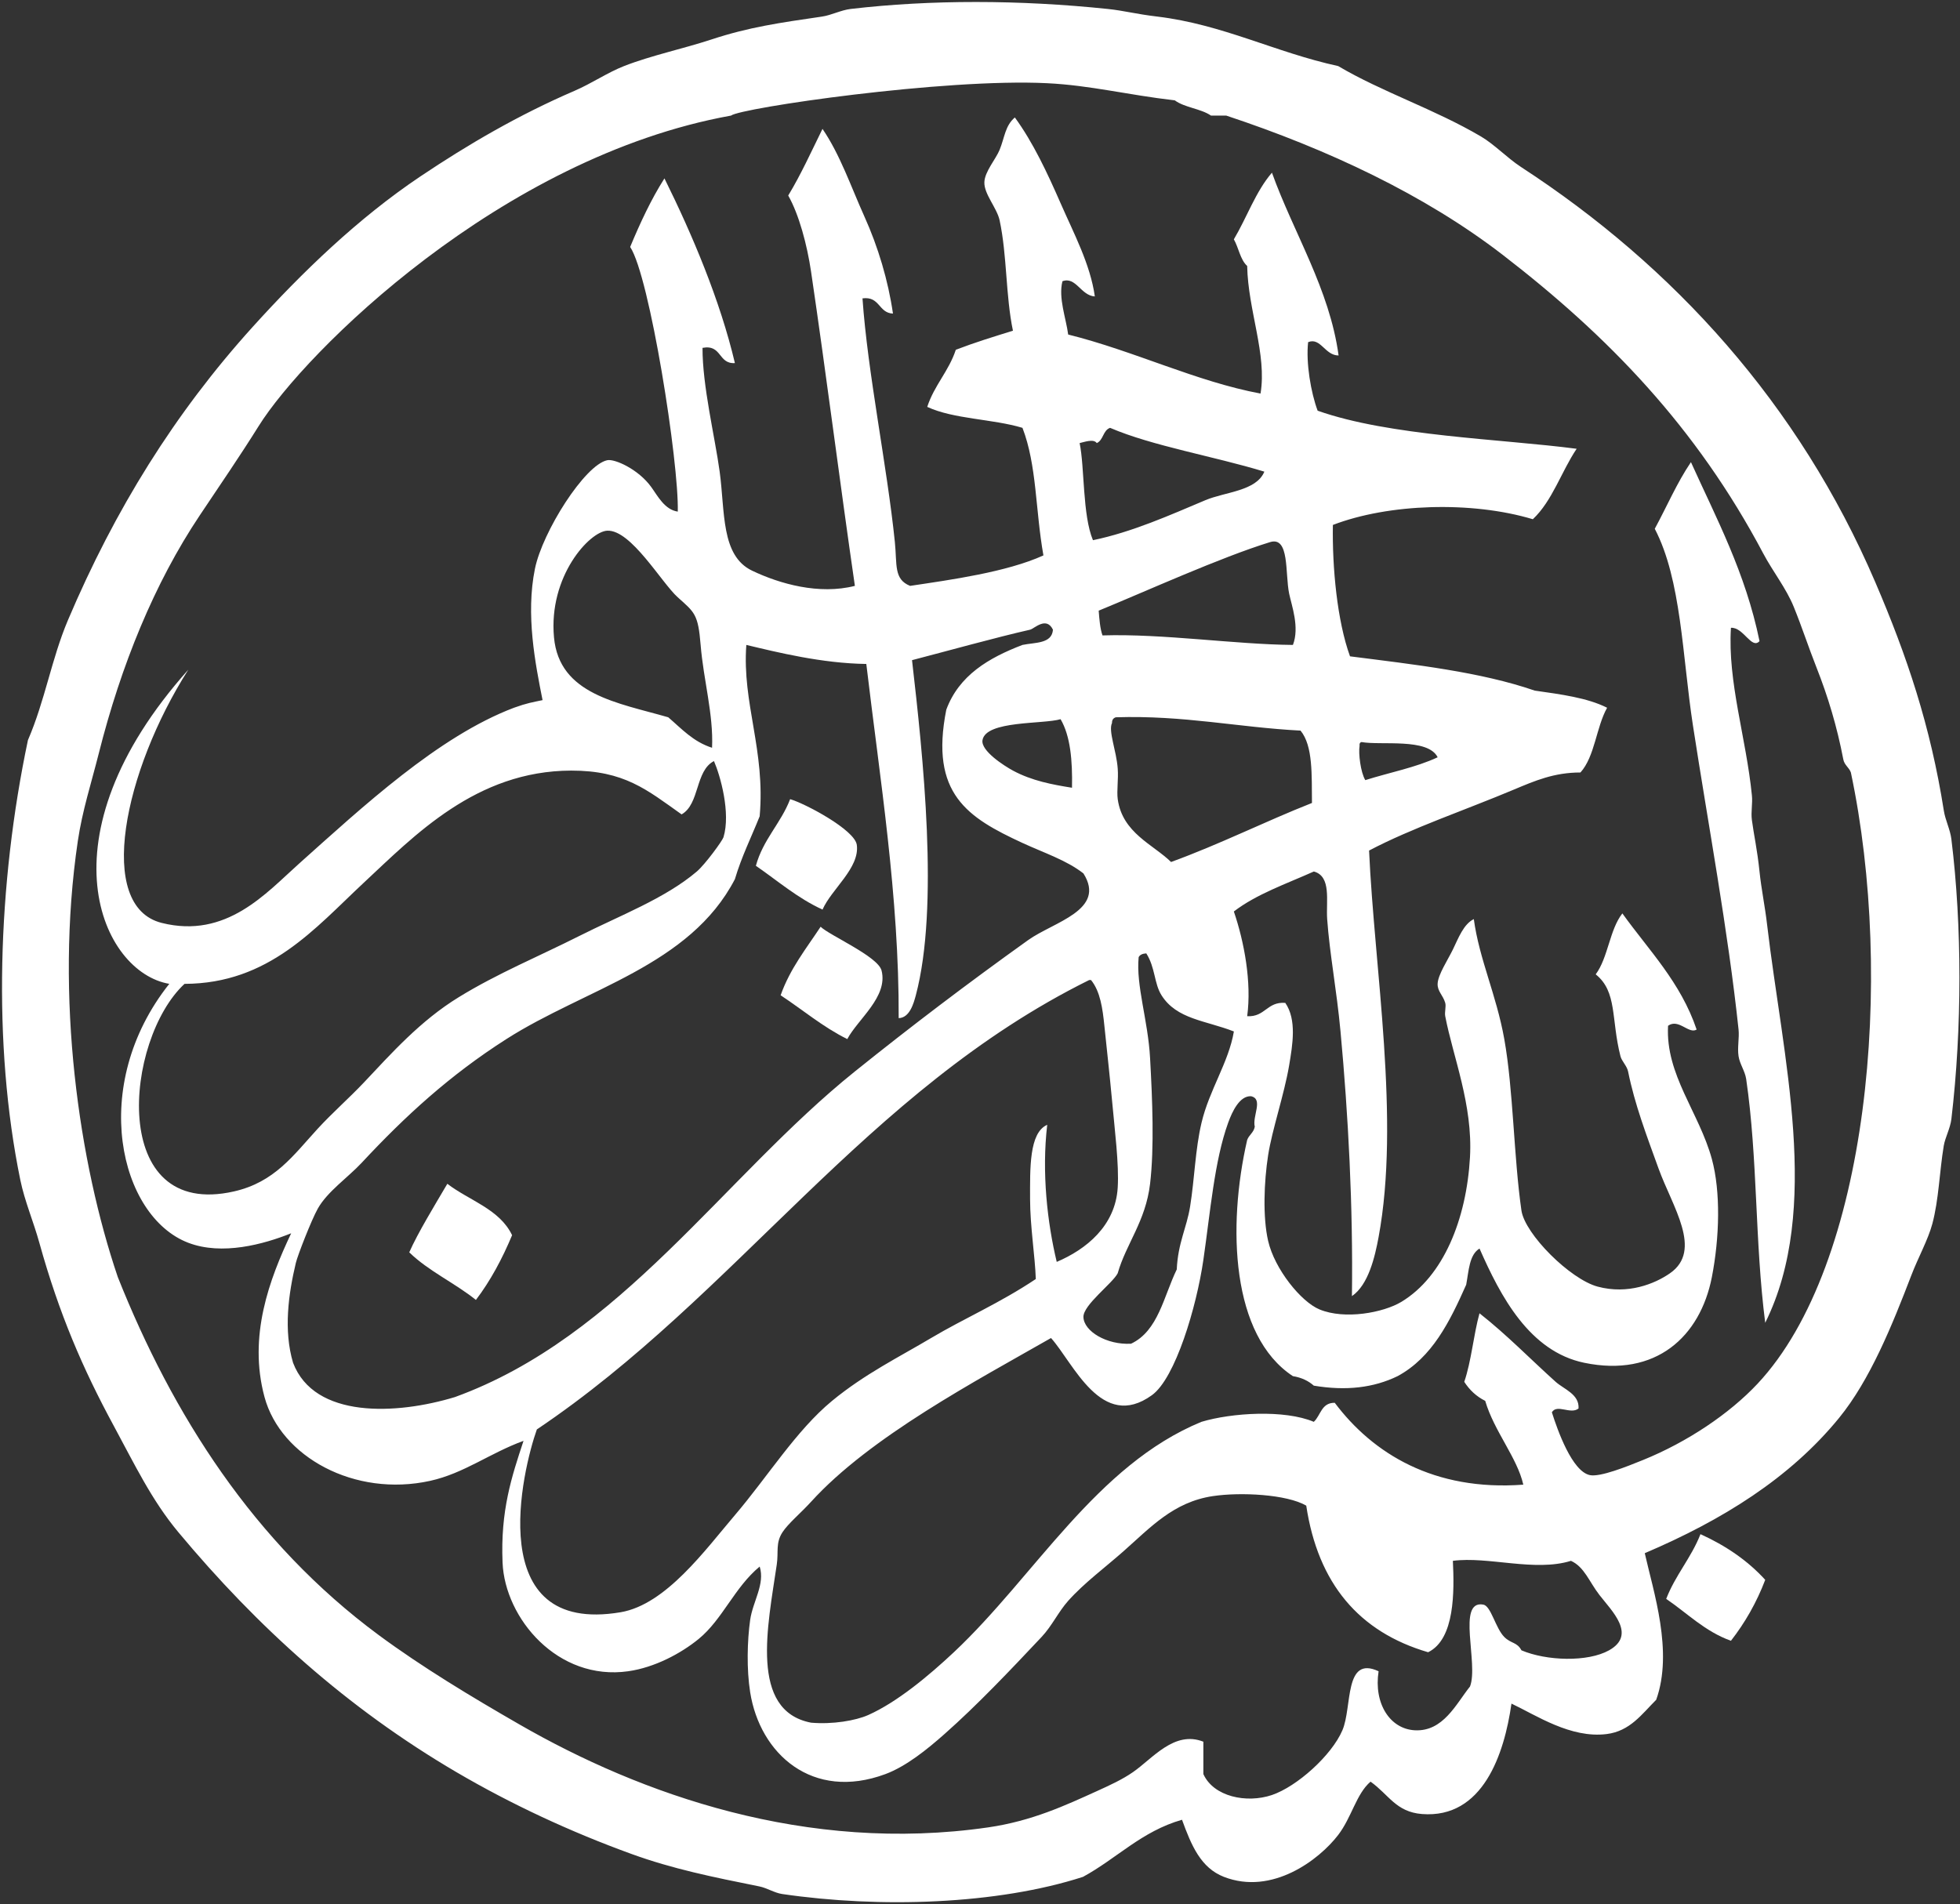 <svg xmlns="http://www.w3.org/2000/svg" xmlns:xlink="http://www.w3.org/1999/xlink" xmlns:a="http://ns.adobe.com/AdobeSVGViewerExtensions/3.0/" version="1.1" baseProfile="tiny" x="0px" y="0px" width="247px" height="240px" viewBox="-0.251 -0.25 247 240" xml:space="preserve" fill="white">


<rect x="-0.251" y="-0.25" width="247" height="240" fill="#333333" stroke="none"/>


<path d="M78.923,210.398c-8.88,1.26-15.54-6.66-15.84-13.681c-0.279-6.569,1.15-10.85,2.641-15.36  c-4.23,1.541-7.5,4.102-11.761,5.041c-9.529,2.101-18.84-3.021-20.88-10.561c-2.08-7.689,0.62-14.852,3.36-20.641  c-3.5,1.4-8.71,2.82-12.96,1.199c-8.67-3.299-12.61-19.789-2.4-32.64c-8.46-1.409-16.54-18.38,2.4-39.6  c-8.15,12.81-11.68,29.83-3.36,31.92c8.16,2.05,13.181-3.78,17.28-7.44c8.02-7.17,17.58-16.07,27.12-19.68  c1.66-0.6,2.35-0.69,3.6-0.96c-0.92-4.62-2.14-10.78-0.96-16.56c0.95-4.66,6.28-13.1,9.12-13.68c0.94-0.19,3.9,1.13,5.521,3.36  c0.829,1.14,1.689,2.87,3.359,3.12c0.16-6.16-3.54-29.66-6-33.36c1.271-3.05,2.641-6,4.32-8.64c3.5,7.06,7.02,15.38,8.879,23.28  c-2.129,0.13-1.62-2.38-4.08-1.92c-0.02,4.78,1.56,11.21,2.16,15.6c0.689,5.06,0.14,10.59,4.08,12.48  c3.49,1.67,8.45,3.07,12.96,1.92c-1.84-12.64-3.601-26.61-5.521-39.6c-0.5-3.39-1.529-7.23-2.88-9.6c1.601-2.64,2.92-5.56,4.319-8.4  c2.21,3.23,3.561,7.22,5.28,11.04c1.729,3.83,3,8.08,3.601,12.24c-1.841-0.08-1.631-2.21-3.841-1.92  c0.649,9.38,3.101,21.14,4.08,30.72c0.29,2.84-0.16,4.69,1.92,5.52c5.149-0.77,12.181-1.74,16.801-3.84  c-1.021-5.75-0.82-11.35-2.641-16.08c-3.75-1.13-8.67-1.09-12-2.64c0.88-2.72,2.71-4.49,3.601-7.2c2.311-0.89,4.76-1.65,7.199-2.4  c-0.93-4.46-0.729-9.47-1.68-13.92c-0.341-1.57-1.971-3.3-1.921-4.8c0.04-1.33,1.44-2.9,1.921-4.08c0.649-1.6,0.689-3.03,1.92-4.08  c2.29,3.13,4.09,6.98,5.76,10.8s3.75,7.7,4.32,11.76c-1.771-0.11-2.37-2.54-4.08-1.92c-0.54,2.09,0.449,4.65,0.72,6.72  c8.33,2.07,16.141,5.93,24.24,7.44c0.83-4.94-1.58-10.5-1.681-16.08c-0.88-0.8-1.069-2.29-1.68-3.36c1.64-2.76,2.76-6.04,4.8-8.4  c2.729,7.6,7.261,14.66,8.399,23.04c-1.729,0-2.26-2.32-3.84-1.68c-0.29,2.63,0.351,6.36,1.199,8.64  c9.07,3.21,23.091,3.55,32.641,4.8c-1.93,2.87-3.05,6.55-5.521,8.88c-7.72-2.32-18.21-1.97-25.199,0.72  c-0.091,5.38,0.54,12.1,2.159,16.56c8.16,1.04,16.439,1.96,23.28,4.32c3.29,0.47,6.62,0.9,9.12,2.16  c-1.381,2.46-1.54,6.14-3.36,8.16c-3.311,0-5.71,1.03-8.399,2.16c-6,2.53-12.899,4.86-18.239,7.68  c0.67,14.891,3.939,33.939,1.199,48.72c-0.46,2.479-1.271,6.011-3.359,7.44c0.149-11.342-0.46-22.801-1.439-33.36  c-0.49-5.28-1.37-9.78-1.681-14.16c-0.16-2.26,0.569-5.39-1.681-6c-3.479,1.56-7.229,2.85-10.079,5.04c1.3,3.81,2.26,8.91,1.68,13.2  c2.28,0.12,2.471-1.851,4.801-1.681c1.46,2.119,0.93,5.25,0.479,7.921c-0.61,3.6-2.141,8.079-2.641,11.278  c-0.521,3.371-0.689,7.791,0,10.801c0.819,3.561,4.149,7.681,6.479,8.641c3.189,1.32,8.05,0.41,10.319-0.96  c5.301-3.2,8.2-10.42,8.641-18.239c0.37-6.611-2.149-12.681-3.12-17.761c-0.1-0.521,0.131-1.22,0-1.681  c-0.29-0.989-0.989-1.449-0.96-2.399c0.04-1.149,1.29-3.021,1.92-4.32c0.721-1.49,1.351-3.2,2.641-3.84  c0.689,5.07,2.84,9.521,3.84,15.12c1.141,6.381,1.19,14.86,2.16,21.6c0.431,2.99,6.141,8.67,9.601,9.602  c3.819,1.029,7.21-0.352,9.12-1.682c4.17-2.898,0.3-8.389-1.439-13.198c-1.53-4.229-3-8.08-3.841-12.24  c-0.149-0.71-0.8-1.29-0.96-1.92c-1.199-4.681-0.38-8.12-3.12-10.319c1.57-2.11,1.74-5.621,3.36-7.681  c3.34,4.66,7.34,8.66,9.359,14.64c-1,0.61-2.261-1.43-3.601-0.479c-0.34,6.17,3.91,10.909,5.521,16.8c1.12,4.12,0.971,9.89,0,14.88  c-1.47,7.51-7.061,12.67-16.08,10.801c-6.899-1.431-10.54-8.351-13.199-14.399c-1.301,0.778-1.351,2.81-1.681,4.56  c-2.069,4.65-4.279,9.16-8.641,11.521c-3.029,1.471-6.489,1.881-10.561,1.2c-0.68-0.601-1.539-1.021-2.64-1.2  c-7.761-5.101-8.271-18.81-5.761-29.761c0.229-0.648,0.83-0.93,0.96-1.68c-0.33-1.33,1.12-3.49-0.479-3.84  c-1.42-0.061-2.351,1.891-2.88,3.359c-1.729,4.779-2.25,11.301-3.12,17.279c-0.859,5.92-3.529,14.91-6.479,17.041  c-6.359,4.6-9.899-4.07-12.72-7.201c-9.391,5.371-22.78,12.432-30.24,20.642c-1.279,1.409-2.88,2.729-3.601,3.84  c-0.89,1.37-0.479,2.46-0.72,4.08c-1.12,7.66-3.49,18.41,4.319,19.92c2.721,0.24,5.62-0.26,7.2-0.96c3.64-1.62,7.62-4.939,10.8-7.92  c10.21-9.591,17.931-23.58,31.2-29.04c3.8-1.142,10.46-1.562,14.159,0c0.881-0.801,0.939-2.42,2.641-2.399  c4.801,6.399,12.511,11.16,23.761,10.319c-0.771-3.409-3.671-6.721-4.801-10.562c-1.12-0.56-1.979-1.379-2.64-2.398  c0.899-2.62,1.159-5.88,1.92-8.641c3.449,2.71,6.51,5.869,9.6,8.641c1.051,0.939,3,1.561,2.881,3.359  c-1,0.801-2.71-0.609-3.36,0.479c0.711,2.25,2.551,7.47,4.801,7.921c1.279,0.26,4.59-1.051,6.72-1.921  c5.561-2.26,10.86-5.819,14.4-9.601c14.069-15.02,17.25-51.1,11.76-77.04c-0.229-0.65-0.83-0.93-0.96-1.68  c-0.779-4.08-1.931-7.9-3.359-11.52c-1.021-2.58-1.851-5.15-2.881-7.68c-0.939-2.32-2.649-4.47-3.84-6.72  c-8.439-15.95-19.55-27.41-32.88-37.68c-9.811-7.55-21.99-13.27-34.8-17.52c-0.641,0-1.28,0-1.921,0c-1.279-0.88-3.319-1-4.561-1.92  c-5.989-0.69-10.6-1.89-16.079-2.16c-12.971-0.65-38.641,3.12-39.841,4.08c-29.02,5.24-53.72,29.84-59.52,39.12  c-2.42,3.87-4.76,7.27-7.44,11.28c-5.71,8.54-9.92,18.89-12.72,30c-0.94,3.73-2.07,7.19-2.64,11.04  c-2.92,19.71,0.17,40.62,5.04,54.96c6.89,17.3,17.109,33.46,32.88,45.12c5.47,4.04,11.66,7.77,17.76,11.28  c15.22,8.76,36.11,16.278,59.041,12.96c5.529-0.801,9.77-2.79,13.68-4.561c1.721-0.781,3.229-1.479,4.561-2.399  c2.471-1.7,5.21-5.29,8.88-3.841c0,1.359,0,2.721,0,4.08c1.28,2.851,5.439,3.721,8.641,2.641c3.149-1.07,7.521-4.98,8.88-8.16  c1.261-2.939,0.189-9.48,4.561-7.439c-0.63,4.069,1.431,7.271,4.561,7.439c3.58,0.189,5.189-3.3,6.96-5.521  c1.109-2.85-1.72-10.948,1.681-10.318c0.97,0.18,1.529,2.97,2.64,4.08c0.851,0.85,1.61,0.63,2.16,1.68c3.16,1.34,8.34,1.51,11.04,0  c3.521-1.97,0.319-4.99-1.2-6.96c-1.319-1.7-1.899-3.54-3.6-4.319c-4.551,1.42-10.431-0.59-14.881,0  c0.181,3.83,0.271,9.869-3.119,11.521c-8.729-2.552-13.881-8.681-15.36-18.479c-2.47-1.431-8.279-1.721-11.76-1.201  c-4.971,0.74-7.859,3.94-11.28,6.961c-2.319,2.051-4.939,3.979-6.96,6.24c-1.239,1.39-2.04,3.16-3.359,4.561  c-4,4.25-8.101,8.579-12.239,12.238c-2.19,1.94-4.83,4.07-7.44,5.041c-9.189,3.41-15.81-2.541-17.039-10.319  c-0.461-2.899-0.37-6.479,0-9.12c0.329-2.32,1.899-4.511,1.199-6.721c-3.17,2.619-4.68,6.66-7.68,9.119  C85.533,208.178,82.233,209.928,78.923,210.398z M245.663,105.519c1.351,10.96,1.351,23.84,0,35.28  c-0.141,1.17-0.79,2.34-0.96,3.359c-0.551,3.33-0.62,6.771-1.439,9.841c-0.54,2.021-1.801,4.278-2.641,6.479  c-2.42,6.311-5.2,13.199-9.12,18c-6.199,7.59-14.72,12.879-24.479,17.039c1.08,4.83,3.62,12.391,1.439,18.48  c-1.819,1.811-3.29,3.949-6.239,4.318c-4.53,0.57-8.87-2.358-12-3.84c-0.9,6.36-3.601,14.521-11.28,13.92  c-3.279-0.26-4.17-2.438-6.479-4.08c-1.8,1.541-2.369,4.49-4.08,6.722c-2.399,3.13-8.319,7.64-14.399,5.278  c-2.899-1.129-4.09-3.92-5.279-7.198c-5.101,1.46-8.229,4.89-12.479,7.198c-10.79,3.49-25.59,3.972-37.92,2.16  c-0.96-0.14-1.92-0.77-2.881-0.959c-5.89-1.181-10.93-2.211-16.079-4.08c-7.721-2.801-15.171-6.271-22.08-10.319  c-13.811-8.101-25.101-18.32-35.04-30.24c-3.37-4.04-5.53-8.58-8.16-13.44c-3.87-7.148-6.86-14.05-9.36-23.039  c-0.74-2.681-1.85-5.25-2.399-7.92c-3.511-17.109-2.87-37.261,0.96-55.44c2.149-4.97,2.97-10.23,5.04-15.12  c5.92-13.95,13.47-26.11,23.279-36.96c6.23-6.89,13.311-13.72,21.12-18.96c6.03-4.05,12.431-7.78,19.44-10.8  c2.18-0.94,4.149-2.3,6.24-3.12c3.46-1.35,7.42-2.17,11.039-3.36c4.711-1.55,8.521-2.09,13.921-2.88c1.17-0.17,2.359-0.81,3.6-0.96  c10.101-1.18,21.271-1.16,32.4,0c2.09,0.22,3.47,0.63,6.239,0.96c8.29,1,14.851,4.51,22.801,6.24c5.529,3.27,12.149,5.43,18,8.88  c1.71,1.01,3.27,2.68,5.039,3.84c19.229,12.52,35.011,29.86,44.641,52.32c4.01,9.34,6.96,18.13,8.641,28.8  C244.894,103.119,245.514,104.298,245.663,105.519z M180.923,95.199c-1.22-2.47-7.159-1.47-9.601-1.92  c-0.189,0.05-0.279,0.2-0.239,0.48c-0.16,0.95,0.13,3.34,0.721,4.32C174.843,97.119,178.203,96.479,180.923,95.199z   M165.083,100.958c-0.04-3.48,0.149-7.19-1.439-9.12c-7.91-0.41-14.681-1.95-23.28-1.68c-0.3,0.1-0.489,0.31-0.479,0.72  c-0.489,1.02,0.561,3.48,0.721,5.76c0.101,1.34-0.141,2.8,0,3.84c0.59,4.27,4.47,5.71,6.72,7.92  C153.482,106.159,159.062,103.338,165.083,100.958z M162.684,81.039c0.859-2.24-0.16-4.94-0.479-6.48  c-0.521-2.55,0.069-7.24-2.399-6.48c-6.221,1.91-15.811,6.27-21.601,8.64c0.09,1.11,0.17,2.23,0.479,3.12  C146.293,79.599,155.394,80.979,162.684,81.039z M151.644,62.798c2.521-1.06,6.42-1.14,7.439-3.6  c-6.399-1.95-14.101-3.23-19.439-5.521c-0.899,0.3-0.84,1.56-1.681,1.92c-0.38-0.59-1.68-0.1-2.159,0  c0.64,3.07,0.35,9.07,1.68,12.24C142.442,66.809,147.184,64.678,151.644,62.798z M151.163,141.277  c0.979-4.158,3.42-7.608,4.08-11.52c-3.591-1.4-7.2-1.521-9.12-4.561c-0.939-1.489-0.779-3.5-1.92-5.28  c-0.45,0.03-0.801,0.16-0.96,0.479c-0.351,3.59,1.18,7.951,1.439,12.722c0.29,5.18,0.54,11.25,0,15.84  c-0.561,4.739-3.021,7.56-4.08,11.278c-0.641,1.271-4.37,4-4.319,5.521c0.05,1.79,2.939,3.53,6,3.36  c3.43-1.61,4.109-5.972,5.76-9.36c0.16-3.38,1.24-5.199,1.681-7.92C150.293,148.289,150.373,144.619,151.163,141.277z   M140.604,149.439c0.181-2.939-0.38-7.28-0.721-11.041c-0.3-3.25-0.67-6.528-0.96-9.358c-0.22-2.149-0.51-4.319-1.68-5.761  c-0.08,0-0.16,0-0.24,0c-28.149,13.939-44.431,39.729-69.6,56.641c-1.771,4.979-6.93,26,10.56,23.04  c5.71-0.971,10.66-7.86,14.399-12.24c4.11-4.819,7.729-10.68,12.24-14.399c4.12-3.399,8.45-5.521,12.479-7.92  c4.17-2.479,8.641-4.391,13.2-7.439c-0.091-2.84-0.721-6.67-0.721-10.08c0-3.8-0.141-8.359,2.16-9.359  c-0.71,6.029,0.021,12.379,1.199,17.279C136.623,157.228,140.312,154.269,140.604,149.439z M129.322,118.238  c3.221-2.3,9.881-3.77,6.961-8.4c-2.141-1.67-4.9-2.56-7.681-3.84c-6.891-3.19-11.71-6.17-9.601-16.8  c1.601-4.32,5.319-6.521,9.601-8.16c1.59-0.33,3.71-0.13,3.84-1.92c-0.84-1.73-2.359-0.12-2.88,0c-4.17,0.94-10.641,2.74-14.88,3.84  c1.38,11.98,3.439,31.1,0.479,42.24c-0.271,1.011-0.771,2.841-2.16,2.881c0.061-15.351-2.38-30.26-4.08-44.641  c-5.609-0.08-11.17-1.46-15.119-2.4c-0.551,7.35,2.42,13.26,1.68,21.6c-1.05,2.63-2.279,5.08-3.12,7.92  c-5.689,10.95-18.81,13.78-28.8,20.16c-7.101,4.53-12.73,9.68-18.24,15.6c-1.72,1.841-4.32,3.621-5.52,5.762  c-0.811,1.439-2.551,5.92-2.771,6.85c-0.93,3.9-1.57,8.49-0.35,12.59c2.689,7.062,13.02,6.562,20.399,4.32  c20.94-7.609,33.771-27.681,50.4-41.04C114.493,129.168,121.604,123.758,129.322,118.238z M134.843,99.039  c0.07-3.43-0.199-6.52-1.439-8.64c-2.21,0.65-9.42,0.15-9.84,2.64c-0.229,1.34,2.71,3.23,3.84,3.84  C129.793,98.167,132.383,98.647,134.843,99.039z M90.923,105.278c0.931-3.07-0.399-7.76-1.199-9.6c-2.38,1.22-1.78,5.42-4.08,6.72  c-4.38-3.11-7.23-5.53-13.92-5.52c-11.99,0.03-19.75,8.19-26.16,14.16c-6.141,5.73-11.92,12.689-22.561,12.72  c-7.569,7.03-9.63,29.771,6.24,26.16c5.13-1.17,7.46-4.54,10.561-7.92c1.84-2,3.93-3.83,5.76-5.761c3.49-3.699,7.149-7.83,12-10.801  c4.859-2.989,10.1-5.149,15.12-7.68c5.189-2.62,10.87-4.75,14.88-8.16C88.623,108.688,90.783,105.729,90.923,105.278z   M89.483,93.999c0.189-4.21-1.08-8.53-1.44-12.96c-0.319-3.89-0.75-4.09-2.88-6c-2.05-1.84-5.88-8.52-8.88-8.4  c-2.229,0.09-7.43,5.74-6.72,13.44c0.66,7.24,8.069,8.25,14.399,10.08C85.644,91.599,87.113,93.249,89.483,93.999z"/>




<path d="M222.442,116.318c1.95,16.65,6.891,35.791-0.239,50.16c-1.32-10.25-0.931-20.67-2.399-30.72  c-0.15-1.01-0.811-1.89-0.961-2.88c-0.17-1.08,0.11-2.3,0-3.359c-1.329-12.531-3.819-25.791-5.76-38.4  c-1.33-8.67-1.439-18.29-4.8-24.72c1.521-2.8,2.81-5.83,4.56-8.4c3.2,7.09,6.87,13.91,8.641,22.56c-1,1.1-2.021-1.78-3.601-1.68  c-0.43,6.85,1.921,13.86,2.641,21.12c0.109,1.06-0.141,2.07,0,3.12c0.25,1.89,0.67,3.68,0.96,6.48  C221.703,111.758,222.184,114.048,222.442,116.318z"/>
<path d="M222.203,198.878c-1.101,2.898-2.57,5.43-4.32,7.68c-3.29-1.18-5.489-3.47-8.159-5.279c1.159-3,3.149-5.17,4.319-8.159  C217.232,194.568,219.993,196.448,222.203,198.878z"/>






<path d="M110.844,122.079c0.84,3.31-2.971,6.108-4.32,8.64c-3.101-1.539-5.601-3.68-8.399-5.521c1.189-3.369,3.229-5.89,5.04-8.64  C104.272,117.647,110.394,120.298,110.844,122.079z"/>
<path d="M107.724,106.238c0.39,2.91-3.189,5.57-4.32,8.16c-3.18-1.46-5.649-3.63-8.399-5.52c0.91-3.33,3.141-5.34,4.319-8.4  C101.243,101.039,107.463,104.349,107.724,106.238z"/>
<path d="M56.123,148.958c2.76,2.12,6.58,3.18,8.16,6.479c-1.25,2.99-2.729,5.75-4.56,8.16c-2.66-2.14-5.971-3.63-8.4-6  C52.403,155.148,54.523,151.678,56.123,148.958z"/>
</svg>